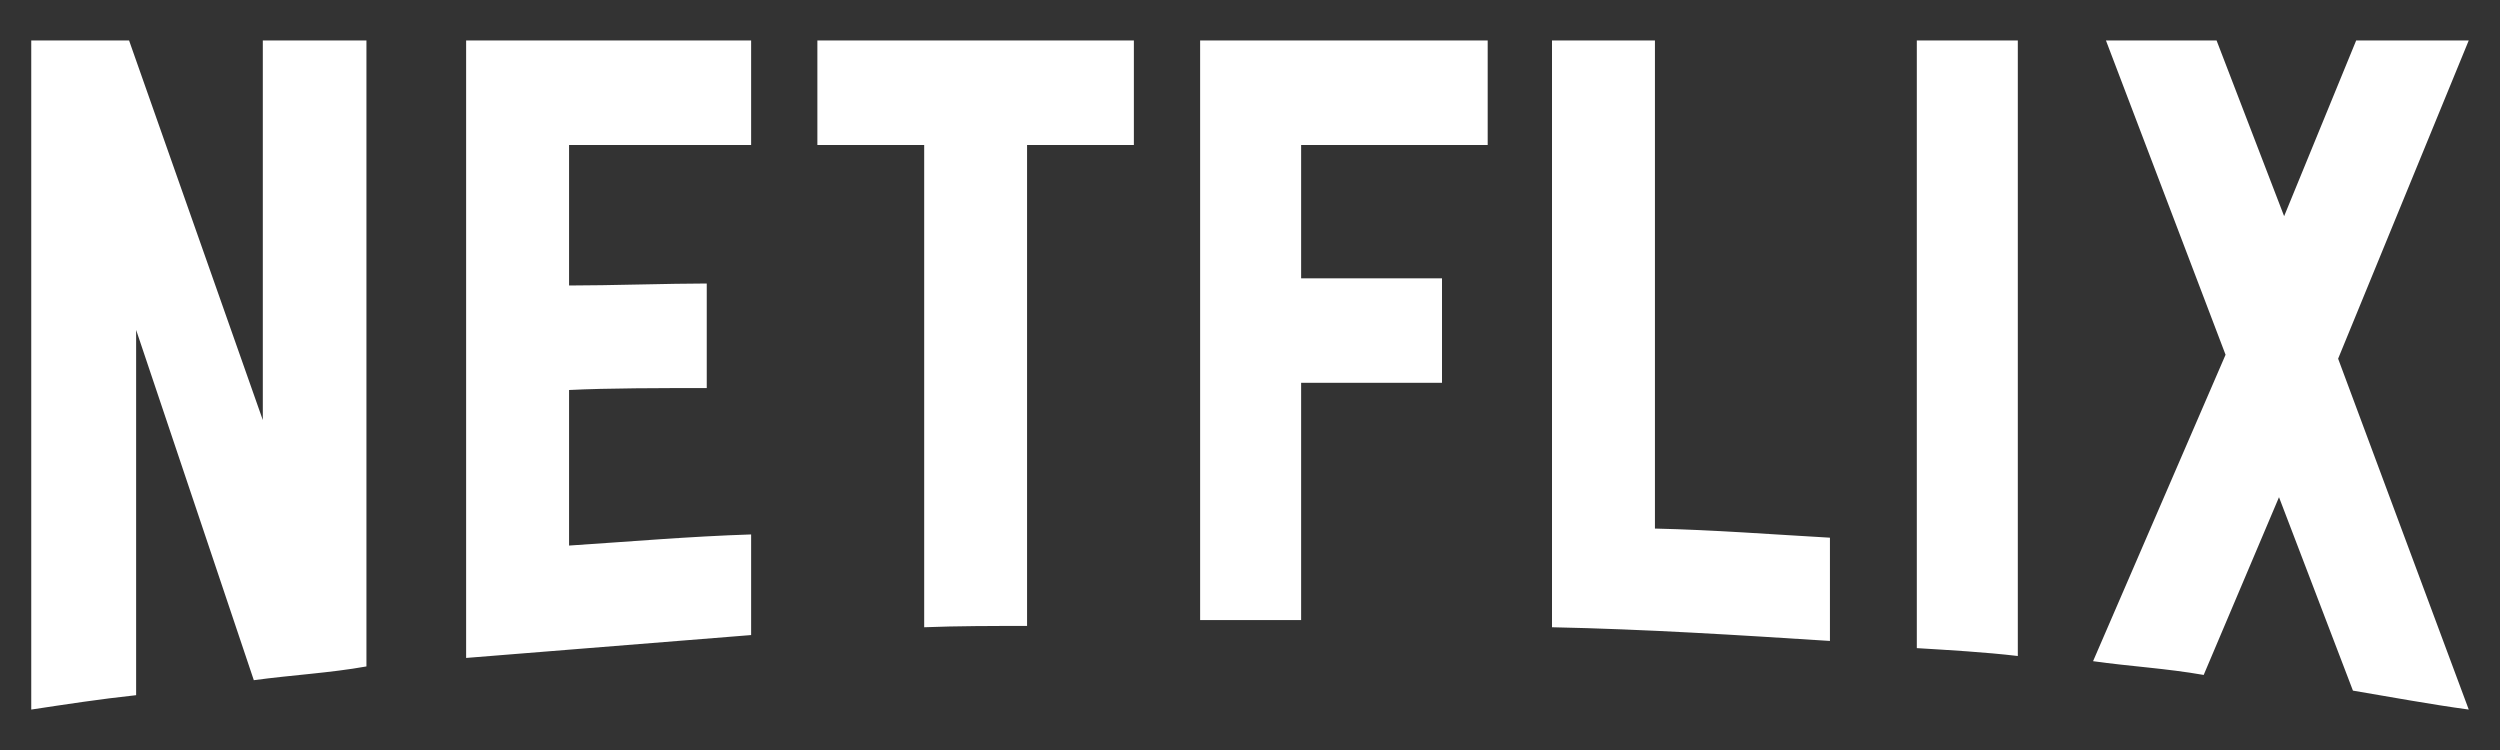 <svg width="40" height="12" viewBox="0 0 40 12" fill="none" xmlns="http://www.w3.org/2000/svg">
<rect x="0" y="0" width="40" height="12" fill="#333333" stroke="none"/>
<g clip-path="url(#clip0_686_2665)">
<path d="M5.863 10.663C5.276 10.768 4.679 10.799 4.061 10.883L2.178 5.279V11.123C1.591 11.186 1.056 11.269 0.5 11.353V0.647H2.065L4.205 6.721V0.647H5.863V10.663ZM9.105 4.568C9.743 4.568 10.721 4.536 11.308 4.536V6.209C10.577 6.209 9.723 6.209 9.105 6.24V8.729C10.072 8.666 11.04 8.582 12.018 8.551V10.161L7.458 10.527V0.647H12.018V2.32H9.105V4.568ZM18.142 2.32H16.433V10.015C15.878 10.015 15.322 10.015 14.787 10.036V2.32H13.078V0.647H18.142L18.142 2.32ZM20.818 4.453H23.072V6.125H20.818V9.921H19.202V0.647H23.803V2.32H20.818V4.453ZM26.479 8.457C27.416 8.478 28.363 8.551 29.279 8.603V10.255C27.807 10.161 26.335 10.067 24.832 10.036V0.647H26.479V8.457ZM30.669 10.37C31.194 10.402 31.749 10.433 32.285 10.496V0.647H30.669V10.37ZM39.5 0.647L37.41 5.739L39.5 11.353C38.882 11.269 38.265 11.154 37.647 11.05L36.464 7.955L35.259 10.799C34.662 10.694 34.086 10.663 33.489 10.579L35.609 5.676L33.695 0.647H35.465L36.546 3.459L37.699 0.647L39.5 0.647Z" fill="white"/>
</g>
<defs>
<clipPath id="clip0_686_2665">
<rect width="39" height="10.706" fill="white" transform="translate(0.5 0.647)"/>
</clipPath>
</defs>
</svg>
